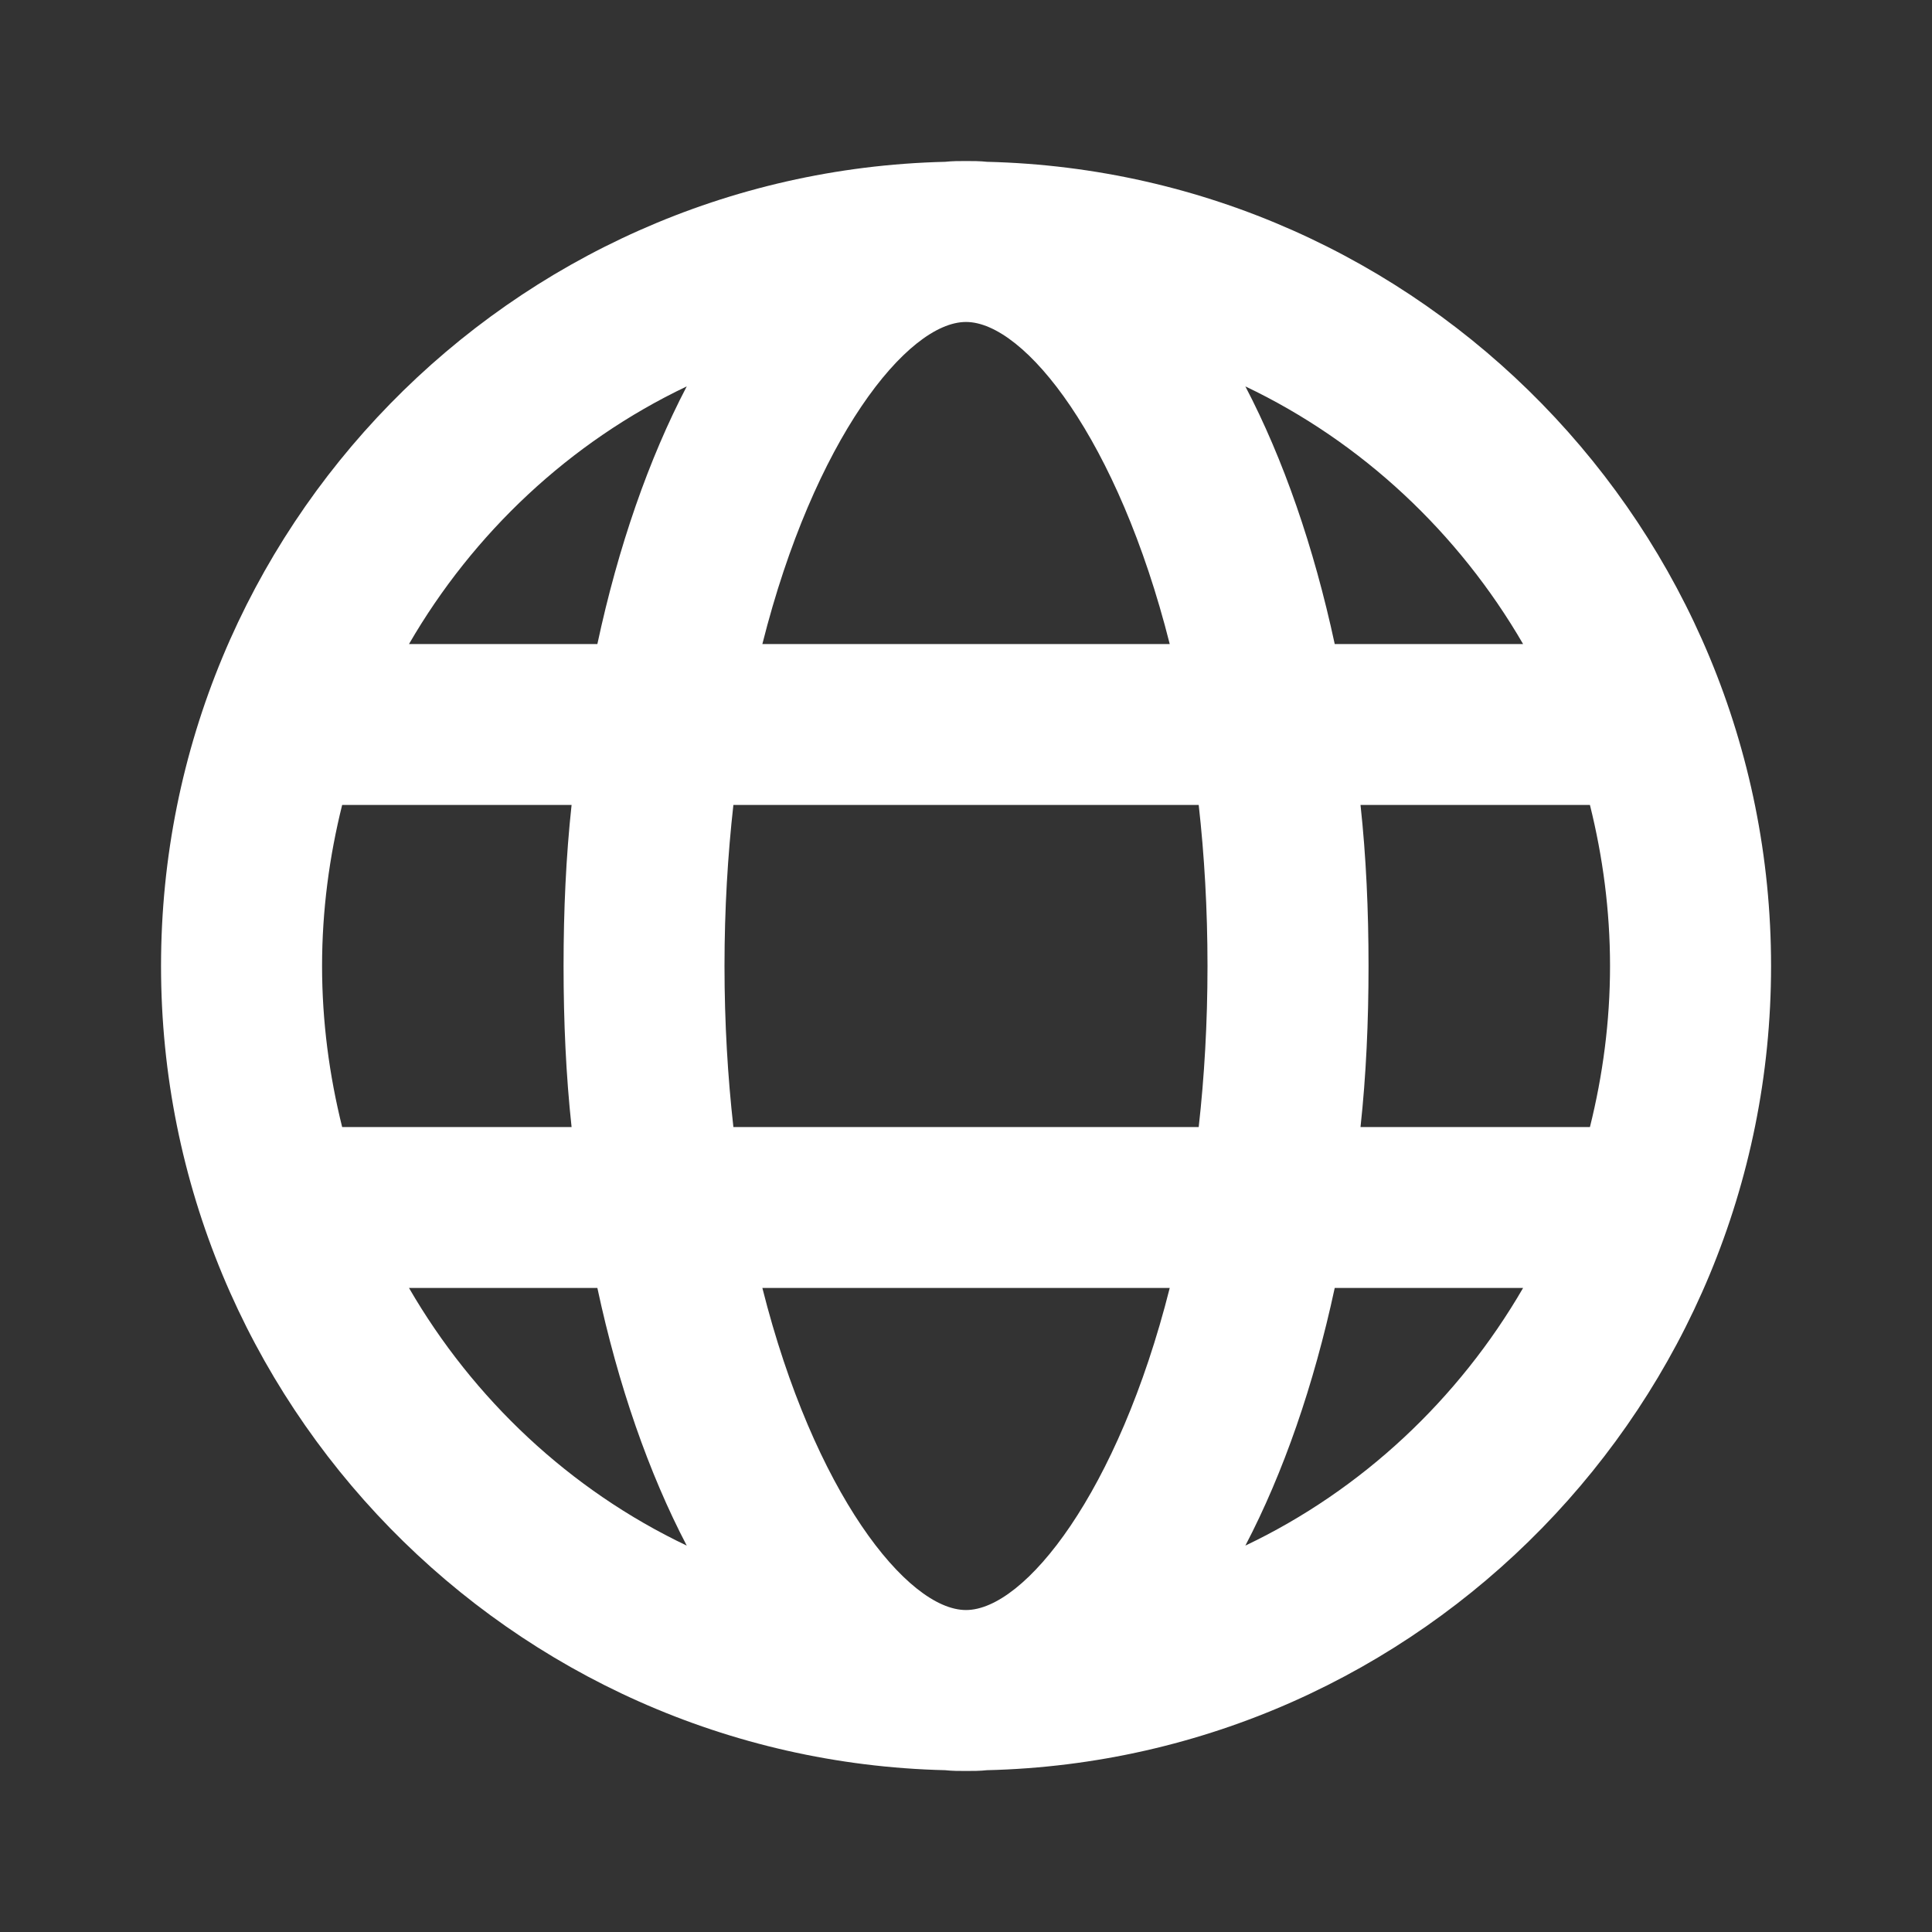 <svg width="20" height="20" viewBox="0 0 20 20" fill="none" xmlns="http://www.w3.org/2000/svg">
<rect x="0" y="0" width="20" height="20" fill="#333333" stroke="none"/>
<g id="IconFrame">
<path id="Union" d="M10.217 1.675C10.142 1.667 10.075 1.667 10 1.667C9.925 1.667 9.859 1.667 9.784 1.675C5.284 1.783 1.667 5.475 1.667 10C1.667 14.525 5.284 18.217 9.784 18.325C9.859 18.333 9.925 18.333 10 18.333C10.075 18.333 10.142 18.333 10.217 18.325C14.717 18.217 18.334 14.525 18.334 10C18.334 5.475 14.717 1.783 10.217 1.675ZM15.767 6.667H13.817C13.6 5.658 13.284 4.75 12.892 4C14.1 4.575 15.1 5.517 15.767 6.667ZM10 3.333C10.609 3.333 11.575 4.55 12.109 6.667H7.892C8.425 4.55 9.392 3.333 10 3.333ZM3.542 11.667C3.409 11.133 3.334 10.575 3.334 10C3.334 9.425 3.409 8.867 3.542 8.333H5.917C5.859 8.867 5.834 9.425 5.834 10C5.834 10.575 5.859 11.133 5.917 11.667H3.542ZM4.234 13.333H6.184C6.4 14.342 6.717 15.25 7.109 16C5.9 15.425 4.9 14.483 4.234 13.333ZM6.184 6.667H4.234C4.9 5.517 5.9 4.575 7.109 4C6.717 4.75 6.4 5.658 6.184 6.667ZM7.5 10C7.5 9.408 7.534 8.85 7.592 8.333H12.409C12.467 8.85 12.5 9.408 12.5 10C12.5 10.592 12.467 11.15 12.409 11.667H7.592C7.534 11.15 7.5 10.592 7.5 10ZM7.892 13.333H12.109C11.575 15.45 10.609 16.667 10 16.667C9.392 16.667 8.425 15.45 7.892 13.333ZM12.892 16C13.284 15.25 13.6 14.342 13.817 13.333H15.767C15.1 14.483 14.1 15.425 12.892 16ZM14.084 11.667C14.142 11.133 14.167 10.575 14.167 10C14.167 9.425 14.142 8.867 14.084 8.333H16.459C16.592 8.867 16.667 9.425 16.667 10C16.667 10.575 16.592 11.133 16.459 11.667H14.084Z" fill="white"/>
</g>
</svg>
